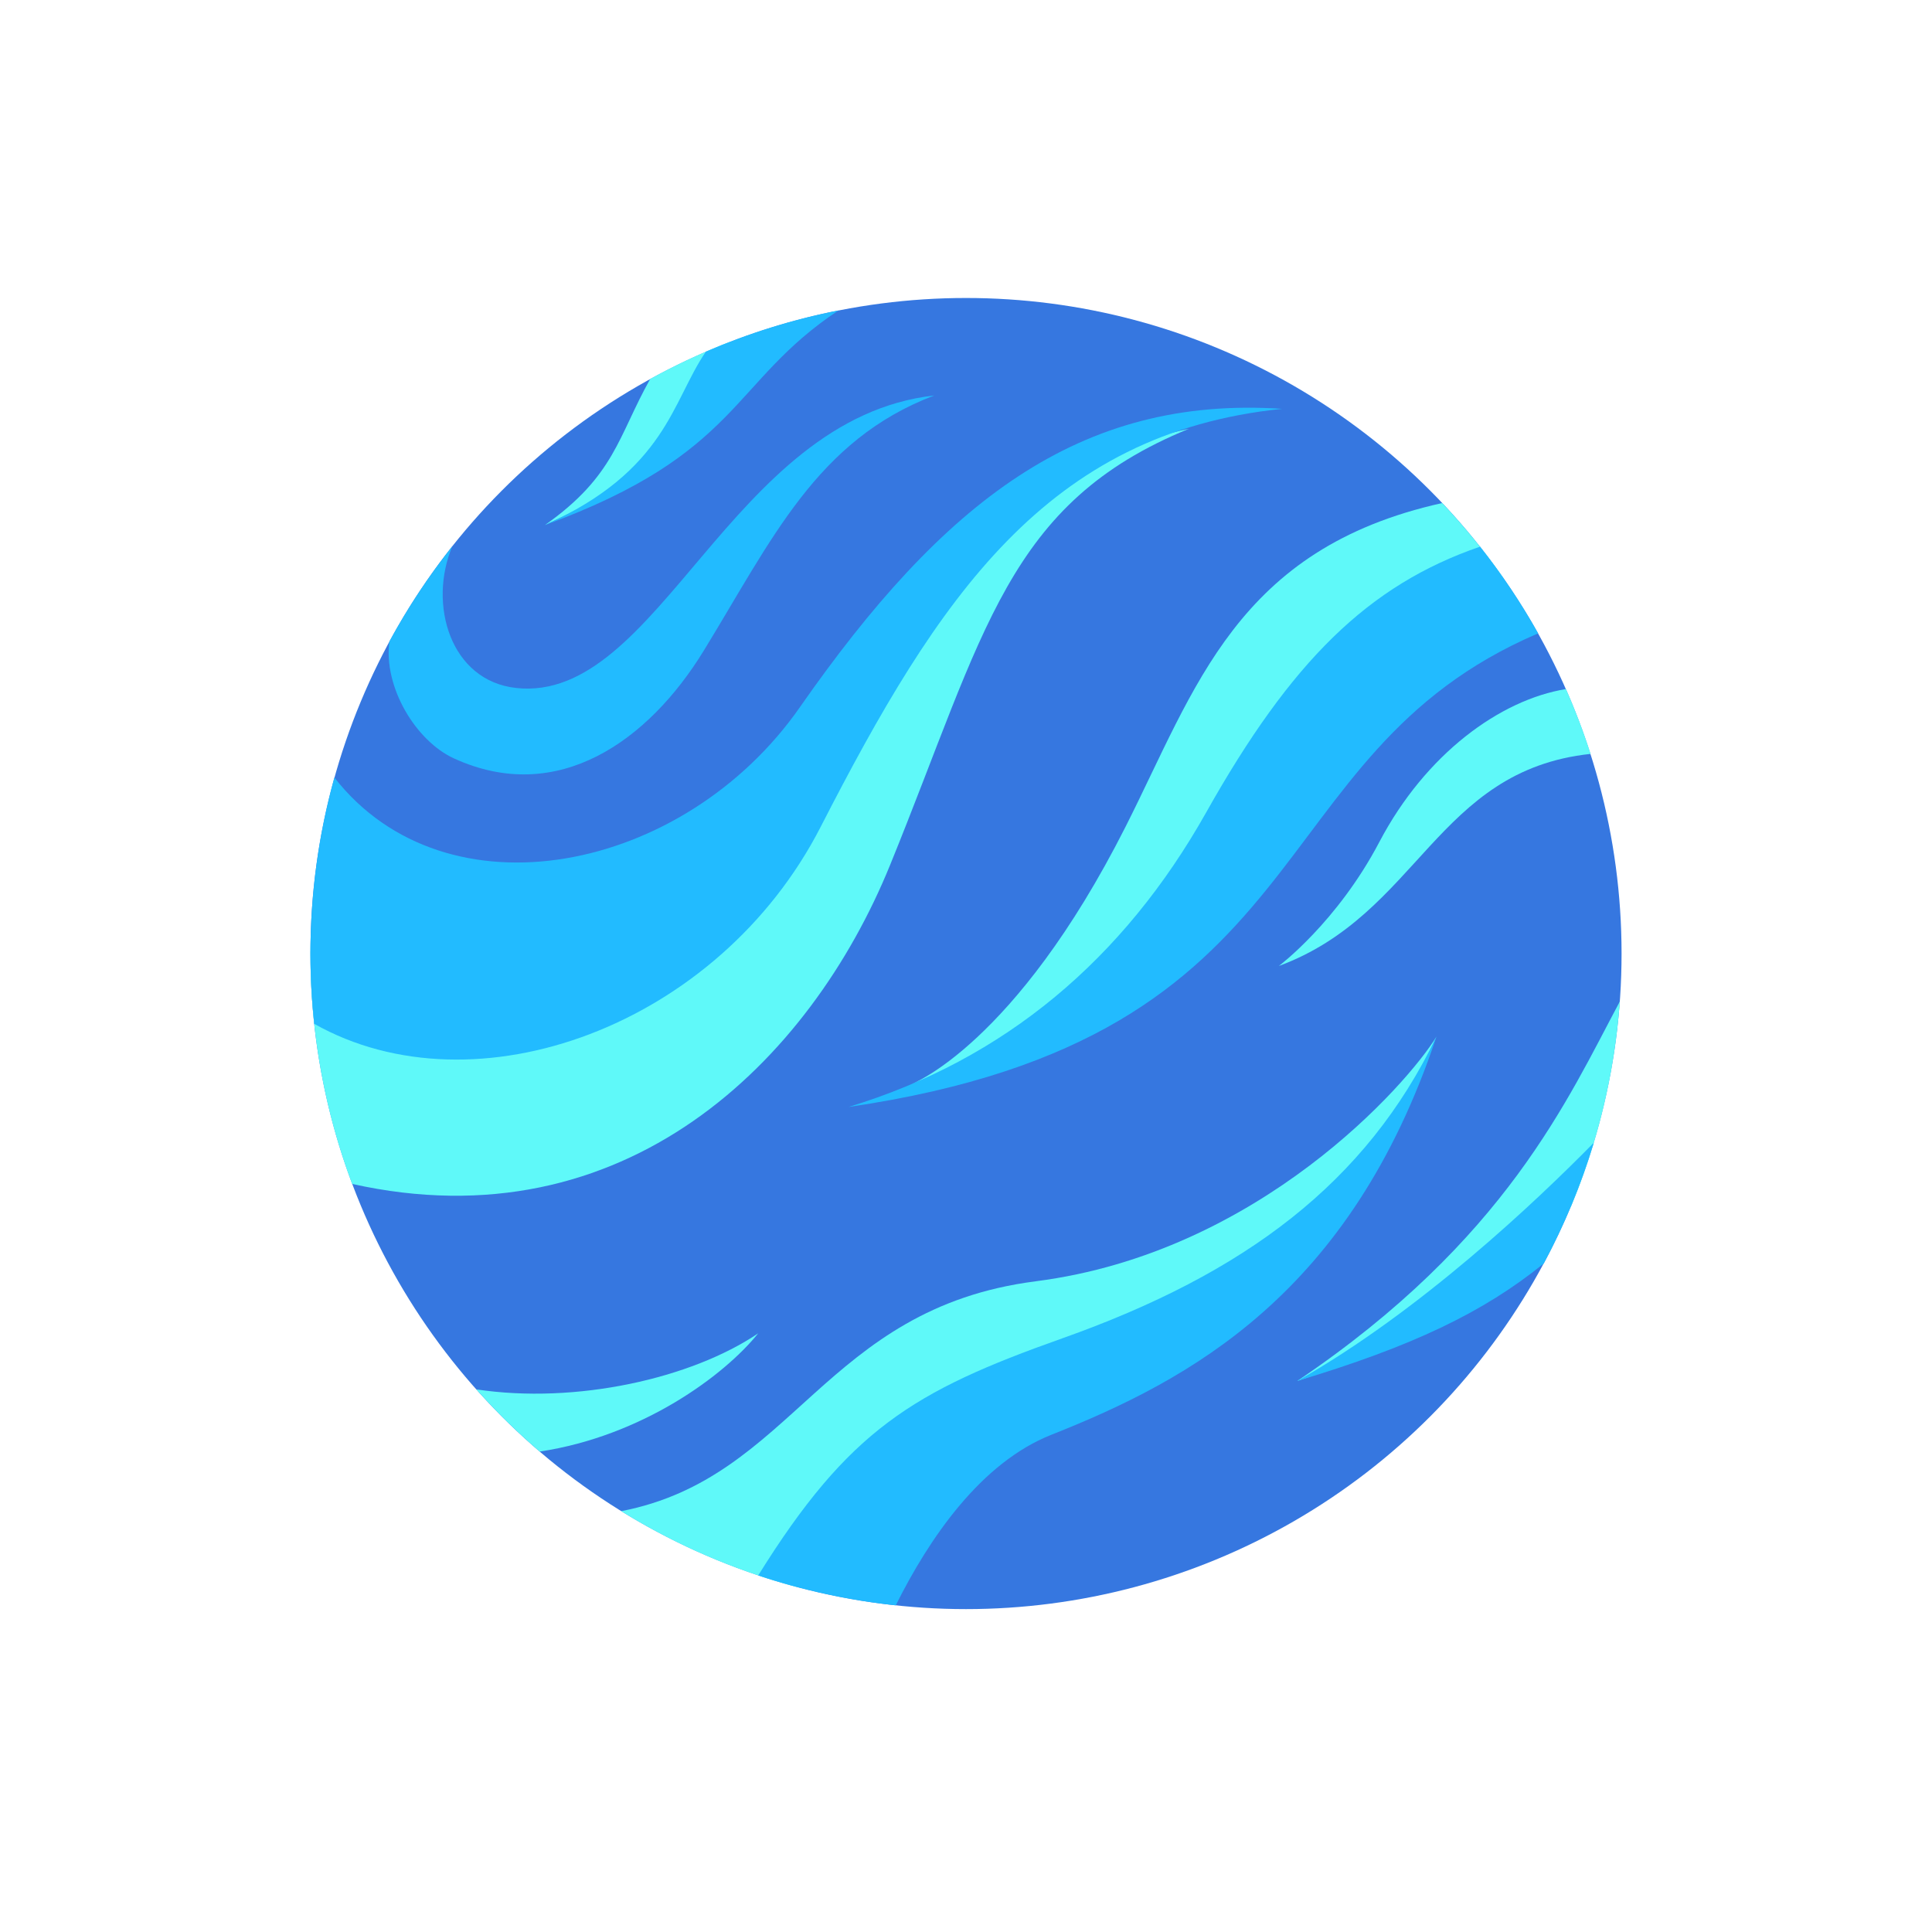 <?xml version="1.0" encoding="UTF-8"?><svg id="Isolation_Mode" xmlns="http://www.w3.org/2000/svg" viewBox="0 0 808.3 808.3"><defs><style>.cls-1{fill:#2bf;}.cls-2{fill:#3677e0;}.cls-3{fill:#5ff9f9;}</style></defs><circle class="cls-2" cx="404.15" cy="398.94" r="274.27"/><g><path class="cls-3" d="M329.94,350.83c-29.39,43.73-127.62,91.24-178.78,56.52-7.81-5.3-14.86-9.47-21.23-12.67-.02,1.42-.05,2.84-.05,4.26,0,33.92,6.17,66.39,17.43,96.38,113.92,25.38,191.54-51.02,225.08-133.42,39.73-97.6,48.98-151.45,124.97-182.49-92.32,19.22-138.03,127.68-167.42,171.41Z"/><path class="cls-3" d="M628.98,241.84c-7.76-11.09-16.32-21.58-25.6-31.38-86.08,19.11-103.13,77.42-132.49,135.46-46.26,91.45-89.63,107.68-89.63,107.68,104.45-41.05,214.85-169.1,247.72-211.76Z"/><path class="cls-3" d="M433.34,536.06c-88.66,11.34-101.17,82.24-173.46,96.17,22.48,13.93,47.11,24.7,73.29,31.69,21.12-32.13,54.91-73.62,95.82-81.06,59.86-10.88,143.67-85.99,171.97-149.12-11.97,19.59-74.01,90.34-167.62,102.31Z"/><path class="cls-3" d="M657.19,504.94c11.22-26.76,18.32-55.67,20.51-85.95-21.66,40.41-47.39,99.73-134.96,158.78,45.13-15.03,90.38-49.16,114.45-72.83Z"/><path class="cls-3" d="M272.03,158.54c-13.49,24.04-14.77,40.5-44.04,61.14,45.12-21.06,60.23-35.56,70.02-53.7,4.77-8.84,6.69-16.97,7.42-23-11.53,4.45-22.69,9.65-33.4,15.56Z"/></g><g><path class="cls-1" d="M334.66,295.87c-48.62,69.66-148.03,89.25-194.77,29.43-6.52,23.43-10.01,48.12-10.01,73.63,0,9.94,.54,19.75,1.57,29.41,67.52,38.04,169.1,1.03,211.92-82.44,49.09-95.7,94.33-164.69,193.02-174.85-84.9-5.62-141.91,39.1-201.73,124.81Z"/><path class="cls-1" d="M619.2,228.71c-46.79,16.11-79.01,47.95-114.56,111.18-34.48,61.32-84.35,103.43-149.66,123.24,201.36-29.39,168.71-146.94,288.55-198.15-7.15-12.76-15.29-24.89-24.32-36.28Z"/><path class="cls-1" d="M444.23,560c-62.04,21.98-89.15,38.26-127.02,99.13,18.39,6.14,37.65,10.39,57.55,12.51,13.99-28.04,35.55-59.66,65.11-71.37,57.69-22.86,125.17-58.78,161.09-166.53-29.39,60.95-79.82,99.01-156.74,126.26Z"/><path class="cls-1" d="M645.87,528.63c8.58-15.96,15.62-32.87,20.93-50.53-23.83,24.25-72.56,70.49-124.08,99.66,48.02-14.44,77.81-28.62,103.14-49.13Z"/><path class="cls-1" d="M295.33,147.12c-14.25,20.71-16.48,49.64-67.34,72.56,81.83-29.94,77.67-59.88,122.83-89.82-19.3,3.8-37.87,9.63-55.49,17.26Z"/><path class="cls-1" d="M215.96,287.83c-27.6-2.99-36.95-35.13-26.71-59.3-9.89,12.45-18.72,25.77-26.35,39.85-2.5,19.2,11.14,41.64,27,48.91,43.54,19.95,81.5-7.49,104.49-44.99,28.48-46.44,47.36-88.26,96.51-106.85-85.46,9.61-115.2,128.85-174.94,122.39Z"/></g><path class="cls-3" d="M665.46,315.41c-2.96-9.27-6.4-18.32-10.29-27.13-27.57,4.5-58.75,27.18-78.11,64.03-17.63,33.56-42.03,51.84-42.03,51.84,58.7-21.75,65.76-81.81,130.43-88.74Z"/><path class="cls-3" d="M225.8,607.3c42.91-6.48,77.2-31.79,91.41-49.47-27.9,18.87-76.16,29.75-117.93,23.45,8.25,9.26,17.1,17.96,26.52,26.03Z"/></svg>